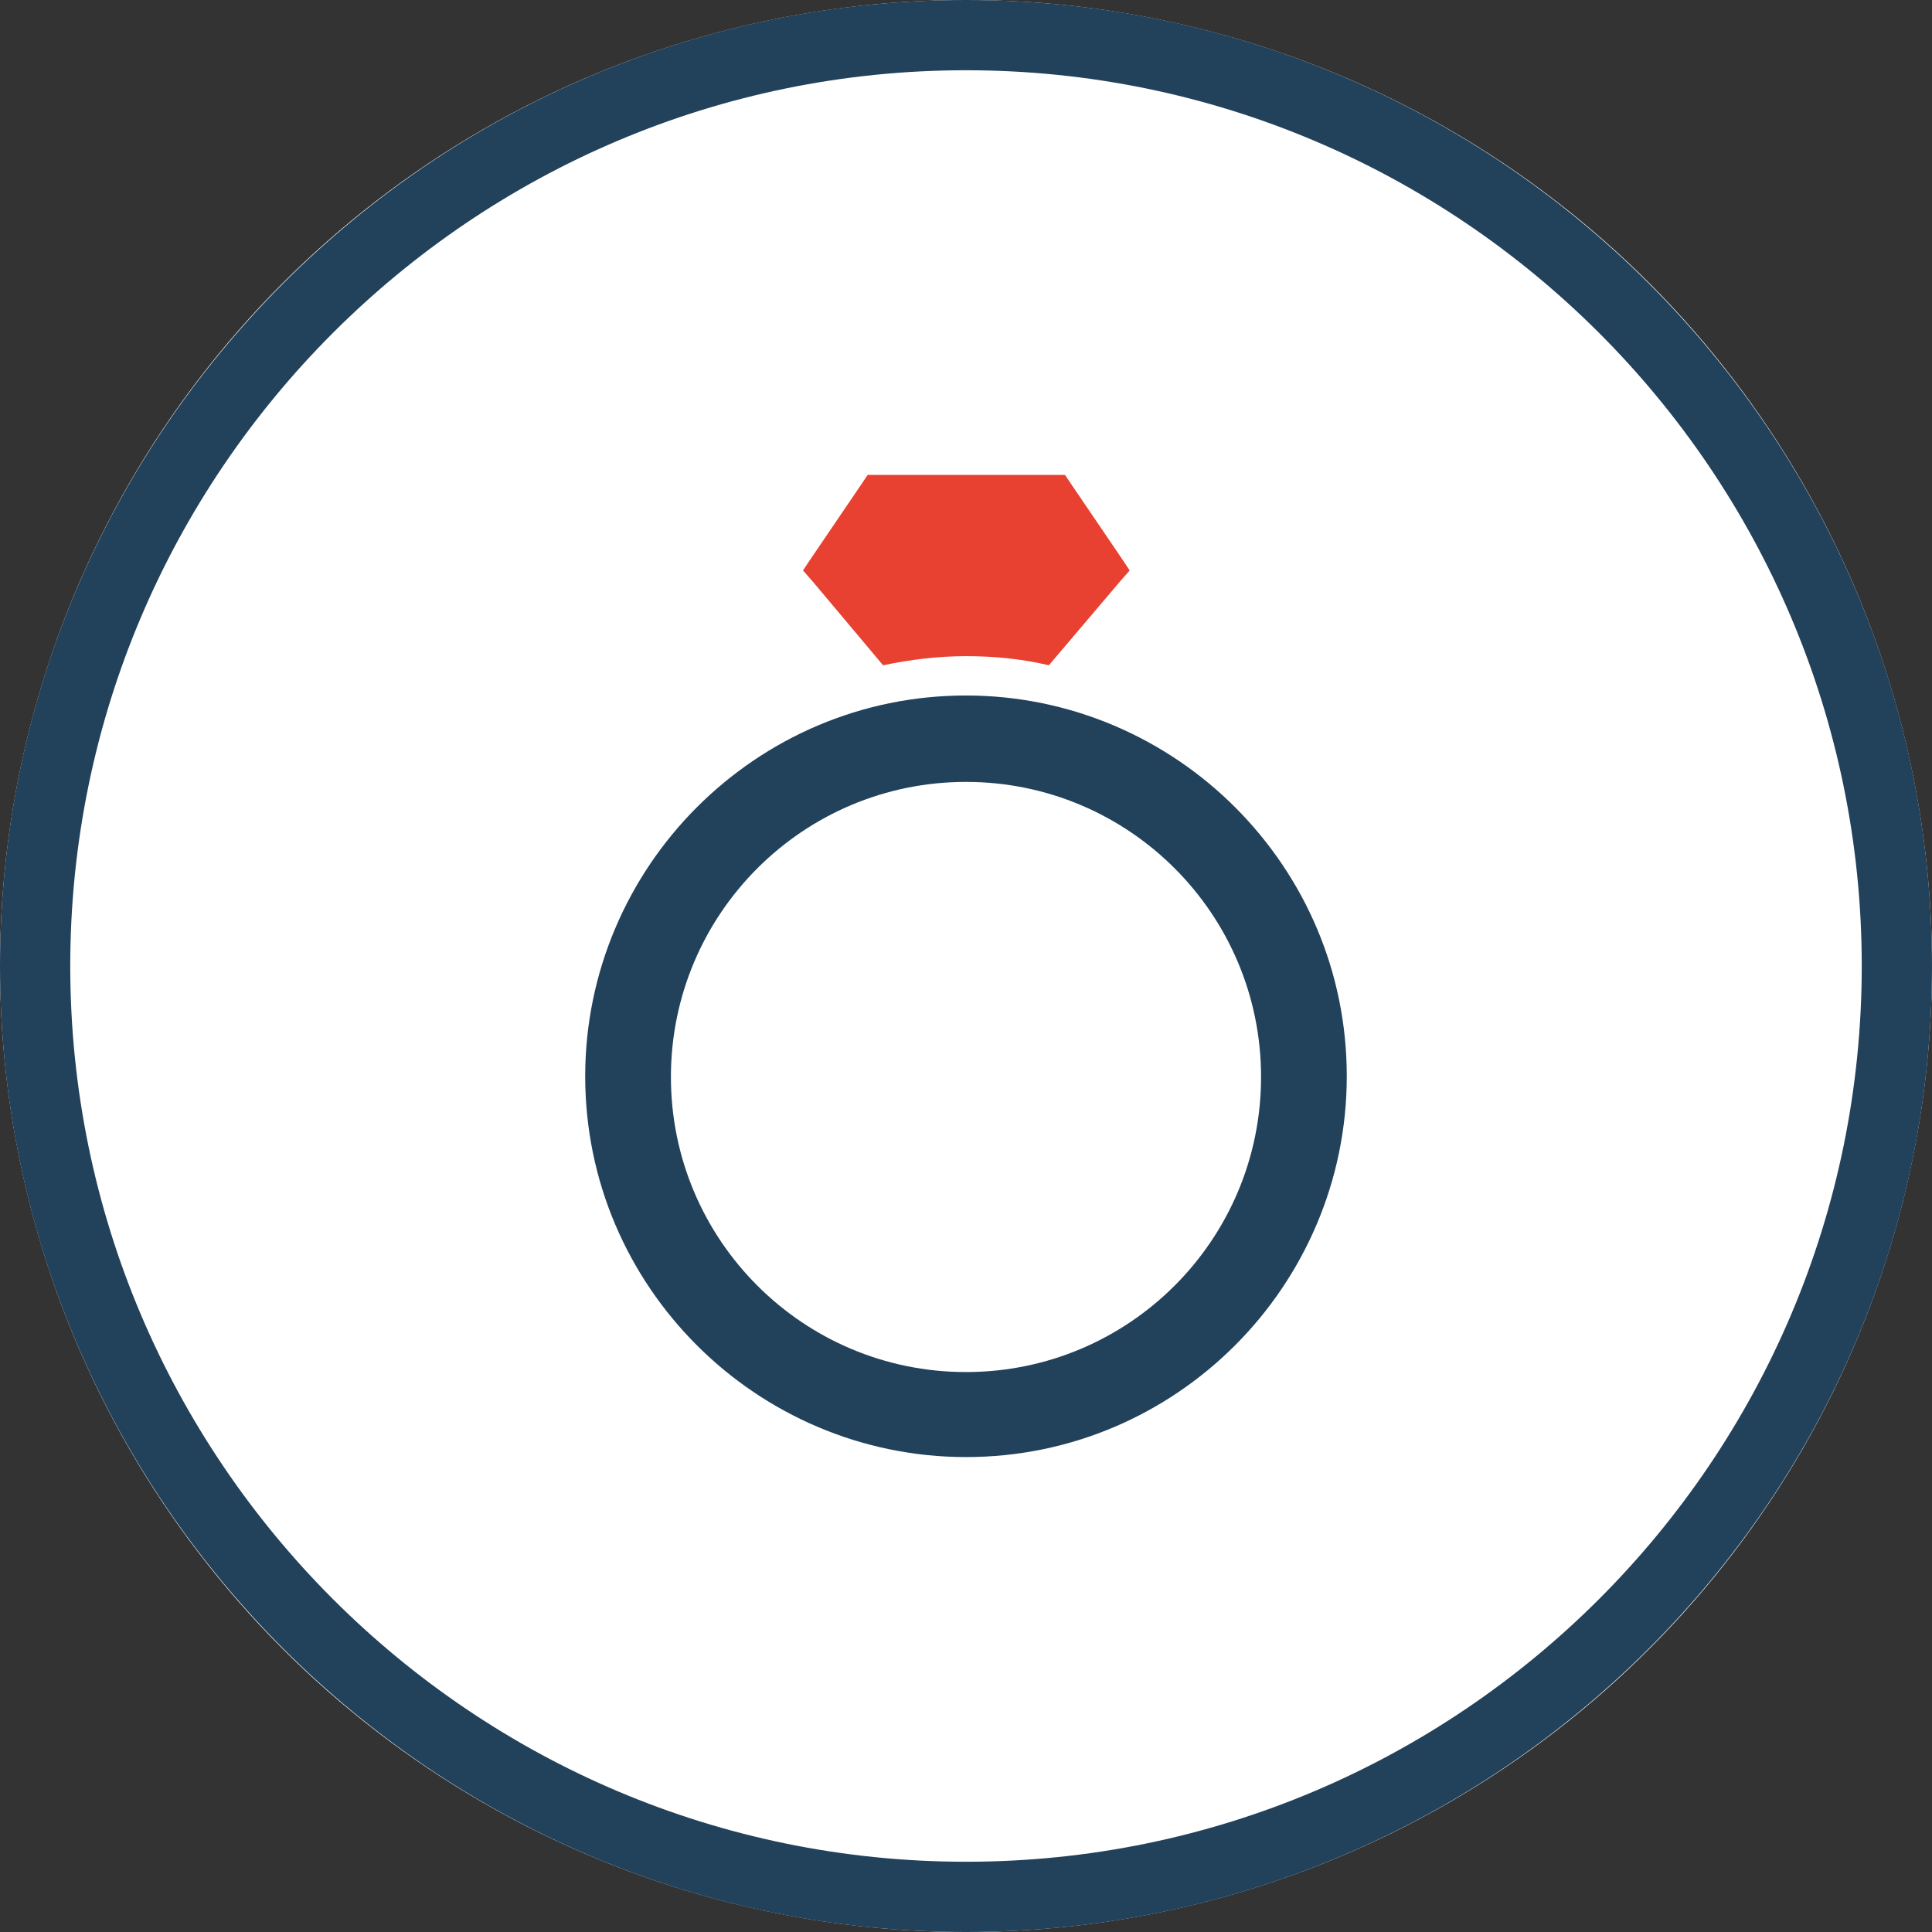 <svg xmlns="http://www.w3.org/2000/svg" width="80" height="80" viewBox="0 0 80 80">
  <rect x="0" y="0" width="80" height="80" fill="#333333" stroke="none"/>
  <g fill="none" fill-rule="evenodd">
    <circle cx="40" cy="40" r="40" fill="#FFFFFF"/>
    <path fill="#22415B" d="M40,80 C17.949,80 0,62.051 0,40 C0,17.949 17.949,0 40,0 C62.051,0 80,17.949 80,40 C80,62.051 62.051,80 40,80 L40,80 Z M40,2.909 C19.549,2.909 2.909,19.549 2.909,40 C2.909,60.451 19.549,77.091 40,77.091 C60.451,77.091 77.091,60.451 77.091,40 C77.091,19.549 60.451,2.909 40,2.909 L40,2.909 Z"/>
    <g transform="translate(24.145 19.49)">
      <path fill="#FFFFFF" d="M24.495,33.745 C22.284,35.956 19.229,37.324 15.855,37.324 C12.48,37.324 9.425,35.956 7.215,33.745 C5.004,31.535 3.636,28.48 3.636,25.105 C3.636,21.731 5.004,18.676 7.215,16.465 C9.425,14.255 12.48,12.887 15.855,12.887 C19.229,12.887 22.284,14.255 24.495,16.465 C26.705,18.676 28.073,21.731 28.073,25.105 C28.073,28.48 26.705,31.535 24.495,33.745 L24.495,33.745 Z"/>
      <path fill="#22415B" d="M26.996,13.935 C24.145,11.084 20.189,9.309 15.855,9.309 C11.491,9.309 7.564,11.084 4.713,13.935 C1.862,16.785 0.087,20.742 0.087,25.076 C0.087,29.44 1.862,33.367 4.713,36.218 C7.564,39.069 11.52,40.844 15.855,40.844 C20.218,40.844 24.145,39.069 26.996,36.218 C29.847,33.367 31.622,29.411 31.622,25.076 C31.622,20.742 29.876,16.815 26.996,13.935 L26.996,13.935 Z M24.495,33.745 C22.284,35.956 19.229,37.324 15.855,37.324 C12.48,37.324 9.425,35.956 7.215,33.745 C5.004,31.535 3.636,28.48 3.636,25.105 C3.636,21.731 5.004,18.676 7.215,16.465 C9.425,14.255 12.48,12.887 15.855,12.887 C19.229,12.887 22.284,14.255 24.495,16.465 C26.705,18.676 28.073,21.731 28.073,25.105 C28.073,28.48 26.705,31.535 24.495,33.745 L24.495,33.745 Z"/>
      <path fill="#E84131" d="M12.422,8.058 C13.527,7.825 14.691,7.68 15.855,7.68 C17.047,7.68 18.182,7.796 19.287,8.058 L22.225,4.596 L22.633,4.131 L22.284,3.607 L20.189,0.524 L19.956,0.175 L19.52,0.175 L15.971,0.175 L15.767,0.175 L12.218,0.175 L11.782,0.175 L11.549,0.524 L9.455,3.607 L9.105,4.131 L9.513,4.596 L12.422,8.058 L12.422,8.058 Z"/>
    </g>
  </g>
</svg>
